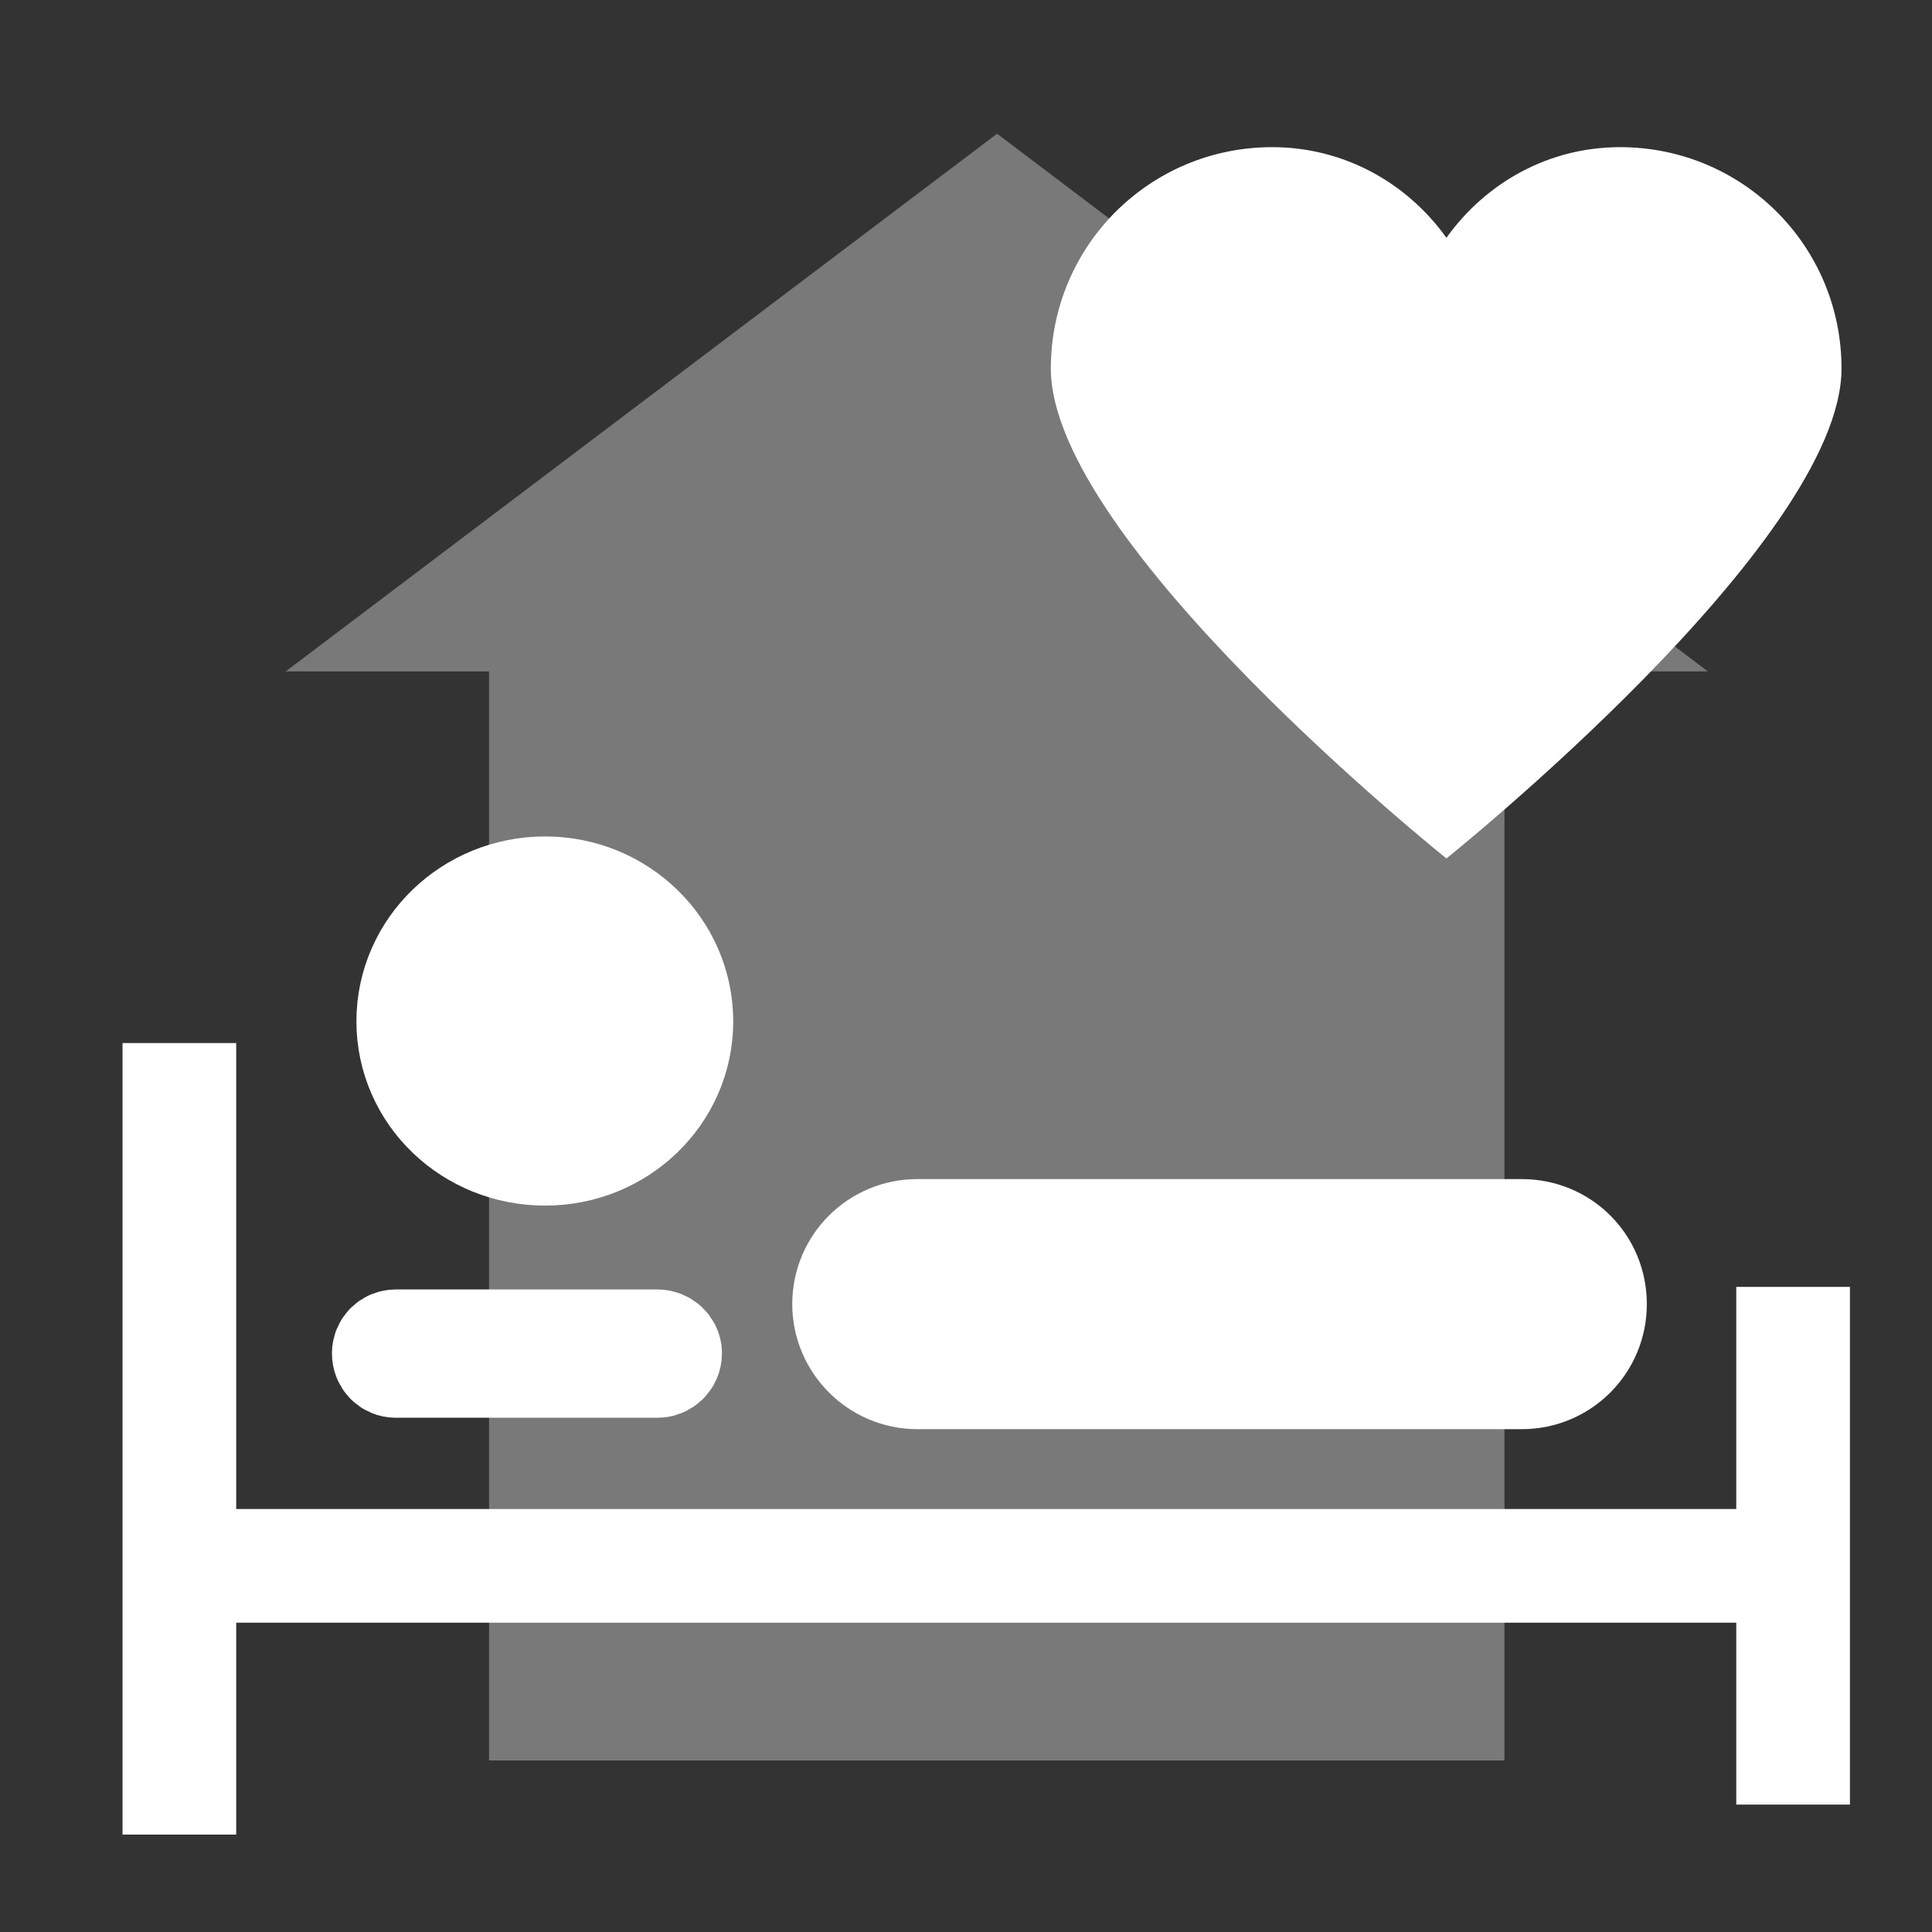 <?xml version="1.0" encoding="UTF-8"?>
<svg xmlns="http://www.w3.org/2000/svg" xmlns:xlink="http://www.w3.org/1999/xlink" width="12" height="12" viewBox="0 0 12 12">
<rect x="0" y="0" width="12" height="12" fill="#333333" stroke="none"/>
<defs>
<filter id="filter-remove-color" x="0%" y="0%" width="100%" height="100%">
<feColorMatrix color-interpolation-filters="sRGB" values="0 0 0 0 1 0 0 0 0 1 0 0 0 0 1 0 0 0 1 0" />
</filter>
<mask id="mask-0">
<g filter="url(#filter-remove-color)">
<rect x="-1.2" y="-1.2" width="14.4" height="14.4" fill="rgb(0%, 0%, 0%)" fill-opacity="0.345"/>
</g>
</mask>
<clipPath id="clip-0">
<rect x="0" y="0" width="12" height="12"/>
</clipPath>
<g id="source-15" clip-path="url(#clip-0)">
<path fill-rule="evenodd" fill="rgb(100%, 100%, 100%)" fill-opacity="1" stroke-width="1.07" stroke-linecap="butt" stroke-linejoin="miter" stroke="rgb(100%, 100%, 100%)" stroke-opacity="1" stroke-miterlimit="4" d="M 294.909 40.215 L 86.094 198.053 L 145.189 198.053 L 145.189 520.15 L 334.746 520.15 L 334.746 471.439 L 335.69 471.439 L 335.69 520.15 L 444.44 520.15 L 444.44 198.053 L 503.535 198.053 Z M 294.909 40.215 " transform="matrix(0.021, 0, 0, 0.021, 0, 0)"/>
</g>
</defs>
<path fill="none" stroke-width="33.622" stroke-linecap="butt" stroke-linejoin="miter" stroke="rgb(100%, 100%, 100%)" stroke-opacity="1" stroke-miterlimit="4" d="M 53.053 308.503 L 53.053 542.617 " transform="matrix(0.021, 0, 0, 0.021, 0, 0)"/>
<path fill="none" stroke-width="33.622" stroke-linecap="butt" stroke-linejoin="miter" stroke="rgb(100%, 100%, 100%)" stroke-opacity="1" stroke-miterlimit="4" d="M 65.514 463.132 L 515.807 463.132 " transform="matrix(0.021, 0, 0, 0.021, 0, 0)"/>
<path fill="none" stroke-width="33.622" stroke-linecap="butt" stroke-linejoin="miter" stroke="rgb(100%, 100%, 100%)" stroke-opacity="1" stroke-miterlimit="4" d="M 530.345 533.743 L 530.345 380.625 " transform="matrix(0.021, 0, 0, 0.021, 0, 0)"/>
<path fill-rule="nonzero" fill="rgb(100%, 100%, 100%)" fill-opacity="1" stroke-width="35.45" stroke-linecap="butt" stroke-linejoin="miter" stroke="rgb(100%, 100%, 100%)" stroke-opacity="1" stroke-miterlimit="4" d="M 450.104 366.465 L 271.309 366.465 C 260.736 366.465 252.051 374.961 252.051 385.723 C 252.051 396.296 260.736 404.98 271.309 404.98 L 450.104 404.98 C 460.866 404.98 469.362 396.296 469.362 385.723 C 469.362 374.961 460.866 366.465 450.104 366.465 Z M 450.104 366.465 " transform="matrix(0.021, 0, 0, 0.021, 0, 0)"/>
<path fill-rule="nonzero" fill="rgb(100%, 100%, 100%)" fill-opacity="1" stroke-width="49.714" stroke-linecap="butt" stroke-linejoin="miter" stroke="rgb(100%, 100%, 100%)" stroke-opacity="1" stroke-miterlimit="4" d="M 161.237 331.725 C 178.229 331.725 192.012 318.509 192.012 302.083 C 192.012 285.658 178.229 272.253 161.237 272.253 C 144.056 272.253 130.273 285.658 130.273 302.083 C 130.273 318.509 144.056 331.725 161.237 331.725 Z M 161.237 331.725 " transform="matrix(0.021, 0, 0, 0.021, 0, 0)"/>
<path fill-rule="nonzero" fill="rgb(100%, 100%, 100%)" fill-opacity="1" stroke-width="30.961" stroke-linecap="butt" stroke-linejoin="miter" stroke="rgb(100%, 100%, 100%)" stroke-opacity="1" stroke-miterlimit="4" d="M 194.466 396.862 L 117.057 396.862 C 115.169 396.862 113.659 398.372 113.659 400.26 C 113.659 402.337 115.169 403.848 117.057 403.848 L 194.466 403.848 C 196.354 403.848 198.053 402.337 198.053 400.26 C 198.053 398.372 196.354 396.862 194.466 396.862 Z M 194.466 396.862 " transform="matrix(0.021, 0, 0, 0.021, 0, 0)"/>
<g mask="url(#mask-0)">
<use xlink:href="#source-15"/>
</g>
<path fill-rule="nonzero" fill="rgb(100%, 100%, 100%)" fill-opacity="1" d="M 7.902 0.914 C 7.141 0.914 6.527 1.527 6.527 2.289 C 6.527 3.367 8.984 5.332 8.984 5.332 C 8.984 5.332 11.438 3.367 11.438 2.289 C 11.438 1.527 10.824 0.914 10.062 0.914 C 9.621 0.914 9.23 1.133 8.984 1.477 C 8.738 1.133 8.344 0.914 7.902 0.914 Z M 7.902 0.914 "/>
</svg>
